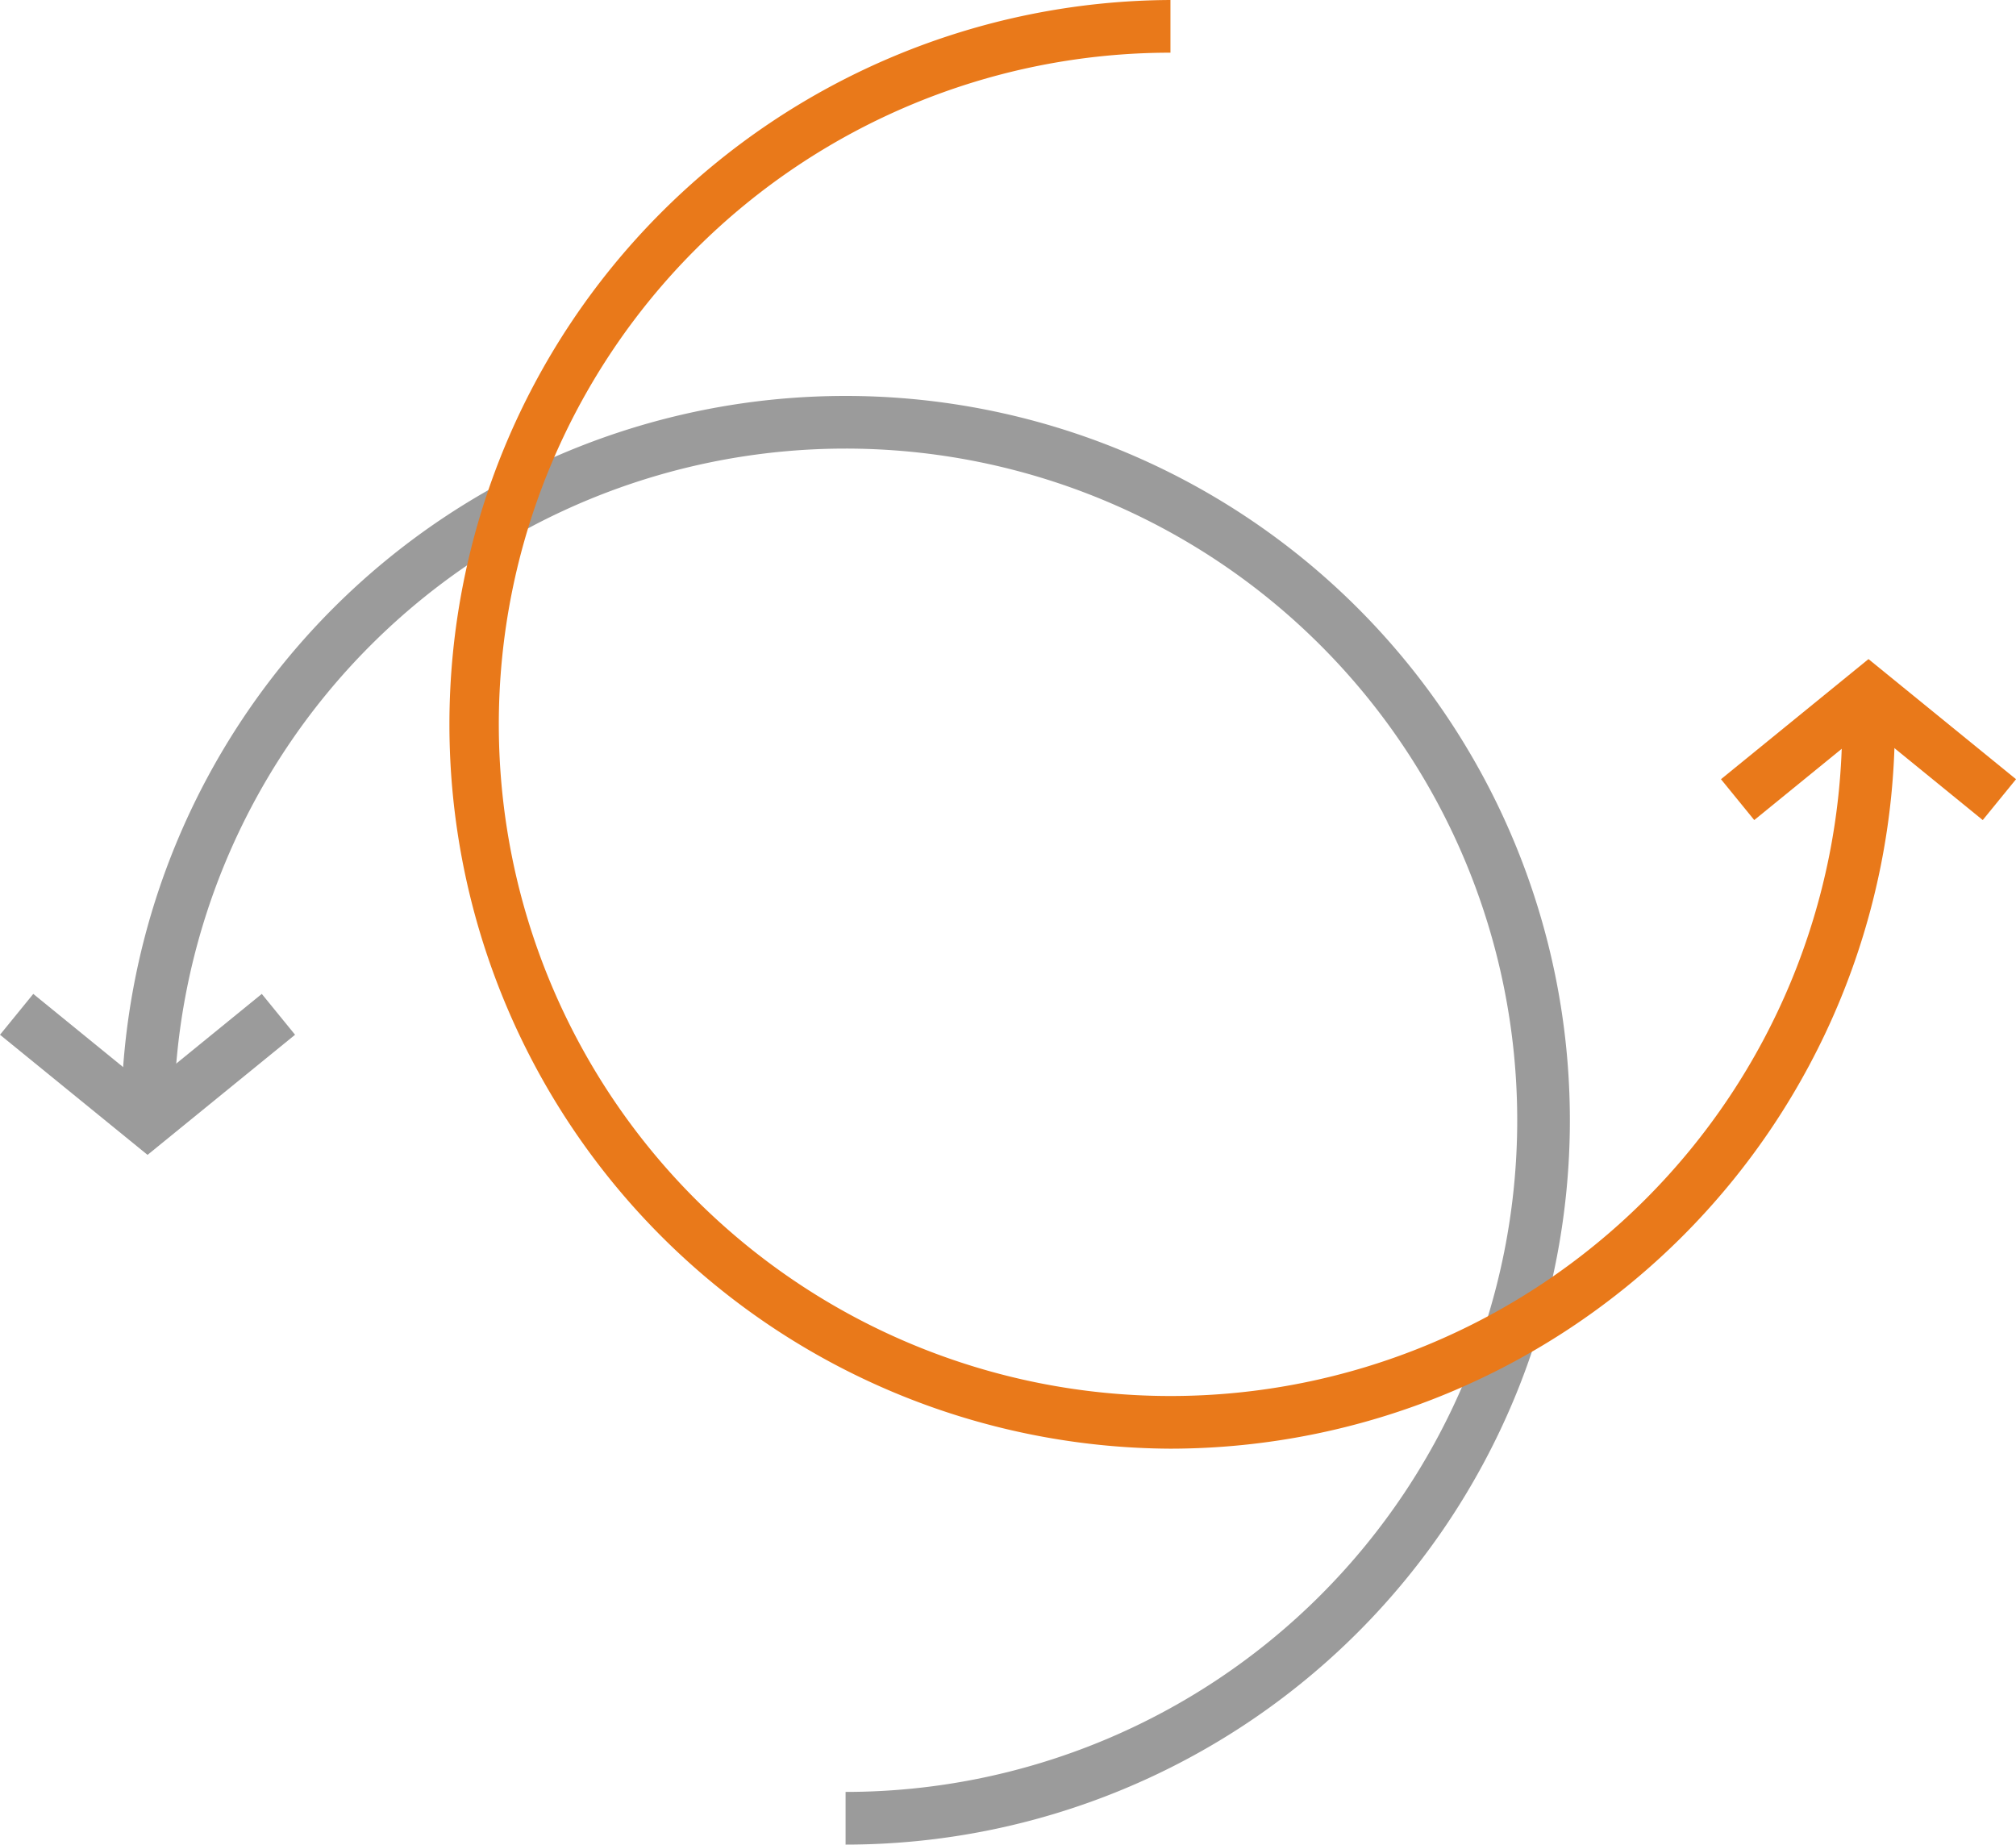 <svg xmlns="http://www.w3.org/2000/svg" width="131.826" height="120.621" viewBox="0 0 131.826 120.621"><defs><style>.a{fill:#9b9b9b;}.b{fill:#e9791a;}</style></defs><g transform="translate(-147.525 -449.406)"><g transform="translate(147.525 514.398)"><path class="a" d="M157.173,478.8l-9.648-7.855,2.176-2.671,7.471,6.085,7.471-6.085,2.176,2.671Z" transform="translate(-147.525 -468.273)"/></g><g transform="translate(260.058 492.505)"><path class="b" d="M197.312,472.444l-7.471-6.085-7.47,6.085-2.176-2.671,9.646-7.855,9.648,7.855Z" transform="translate(-180.194 -461.918)"/></g><g transform="translate(155.45 475.296)"><path class="a" d="M197.193,551.653v-3.445a43.921,43.921,0,1,0-43.923-43.919h-3.445a47.365,47.365,0,1,1,47.367,47.364Z" transform="translate(-149.826 -456.922)"/></g><g transform="translate(176.697 449.406)"><path class="b" d="M203.358,544.137a47.366,47.366,0,0,1,0-94.731v3.445a43.921,43.921,0,1,0,43.923,43.923h3.445A47.419,47.419,0,0,1,203.358,544.137Z" transform="translate(-155.994 -449.406)"/></g></g></svg>